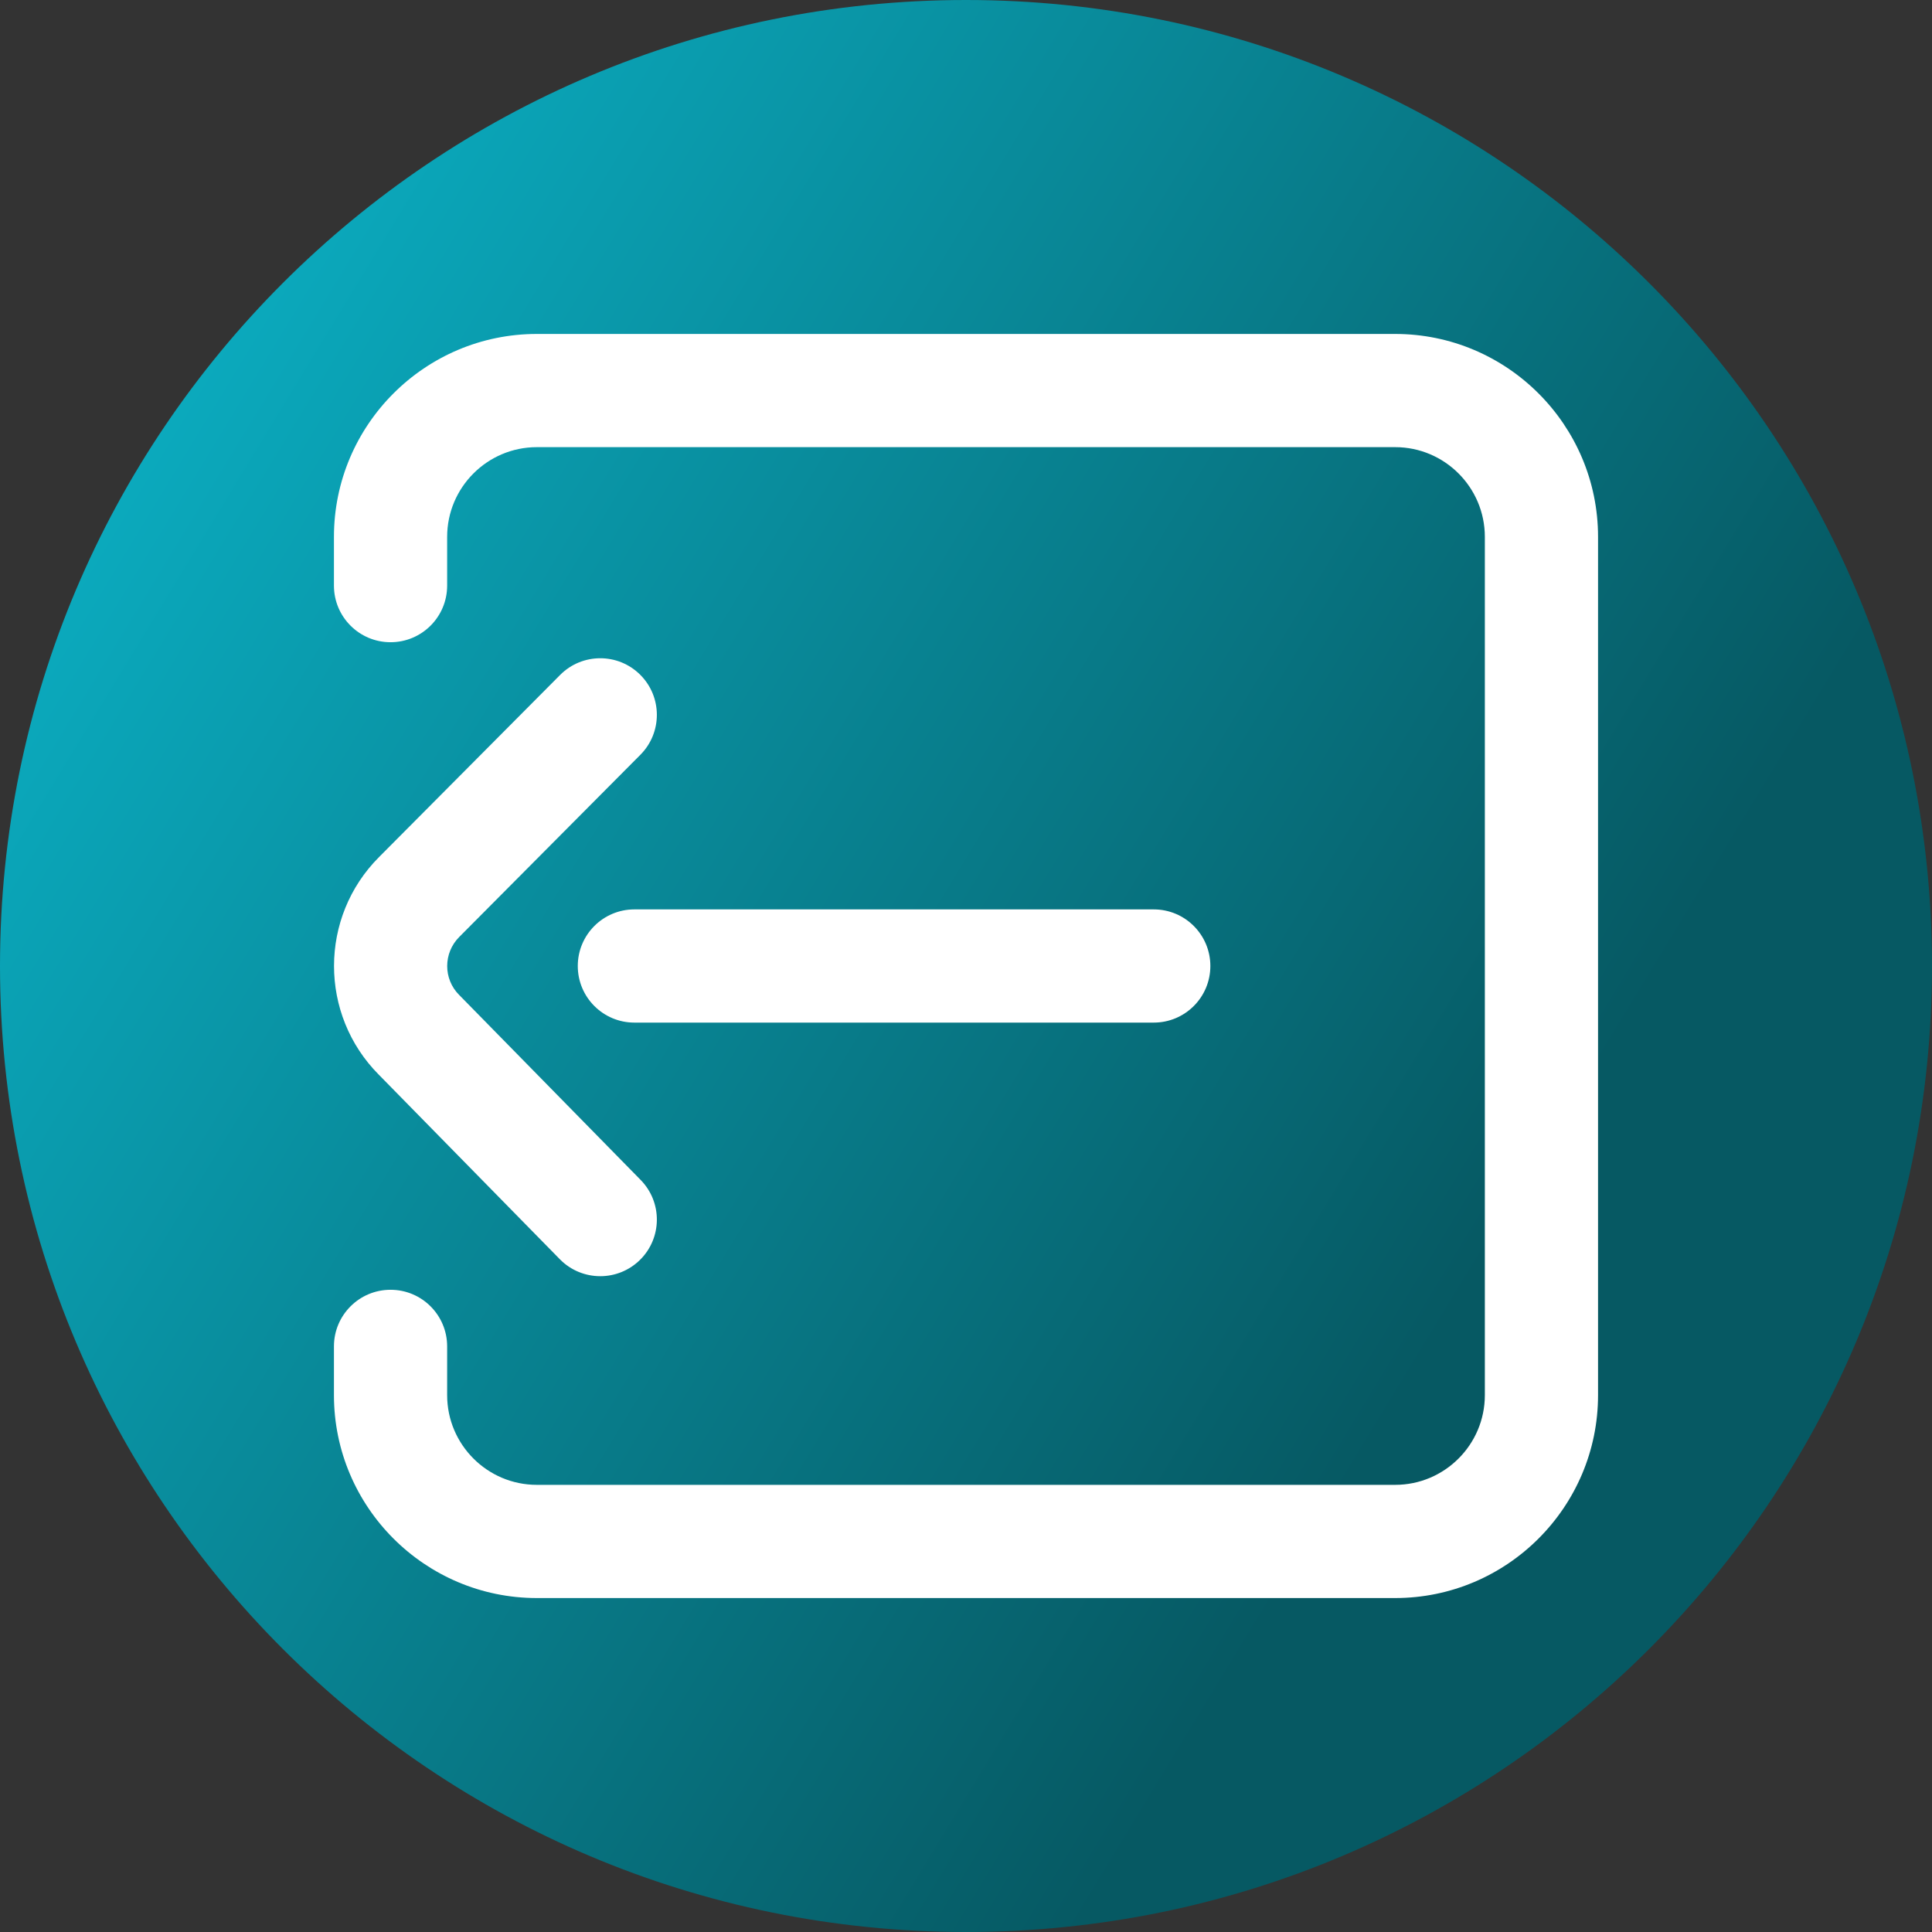 <svg viewBox="0 0 512 512" xmlns="http://www.w3.org/2000/svg" xmlns:xlink="http://www.w3.org/1999/xlink"><rect x="0" y="0" width="512" height="512" fill="#333333" stroke="none"/><linearGradient id="a" gradientUnits="userSpaceOnUse" x1="9.5%" x2="100%" y1="13%" y2="68%"><stop offset="0" stop-color="#0badc1"/><stop offset="0.8" stop-color="#065963"/></linearGradient><path d="m512 256c0 141.387-114.613 256-256 256s-256-114.613-256-256 114.613-256 256-256 256 114.613 256 256zm0 0" fill="url(#a)"/><g fill="#fff"><path d="m369.73 423.5h-227.461c-29.648 0-53.77-24.121-53.77-53.77v-12.926c0-8.285 6.715-15 15-15s15 6.715 15 15v12.926c0 13.105 10.664 23.77 23.77 23.77h227.461c13.105 0 23.77-10.664 23.77-23.77v-227.461c0-13.105-10.664-23.77-23.77-23.77h-227.461c-13.105 0-23.77 10.664-23.77 23.77v12.926c0 8.285-6.715 15-15 15s-15-6.715-15-15v-12.926c0-29.648 24.121-53.77 53.77-53.77h227.461c29.648 0 53.77 24.121 53.77 53.77v227.461c0 29.648-24.121 53.77-53.77 53.77zm0 0"/><path d="m159.074 338.203c-3.887 0-7.773-1.5-10.711-4.492l-47.957-48.887c-15.867-15.93-15.848-41.801.059-57.707l47.973-48.25c5.84-5.875 15.336-5.902 21.211-.062 5.875 5.84 5.902 15.34.062 21.215l-48 48.277c-4.262 4.262-4.262 11.145-.031 15.375.035.031.066.066.102.102l48 48.926c5.801 5.914 5.711 15.41-.203 21.211-2.922 2.863-6.715 4.293-10.504 4.293zm0 0"/><path d="m305.758 271h-137.641c-8.281 0-15-6.715-15-15s6.719-15 15-15h137.641c8.281 0 15 6.715 15 15s-6.719 15-15 15zm0 0"/></g></svg>